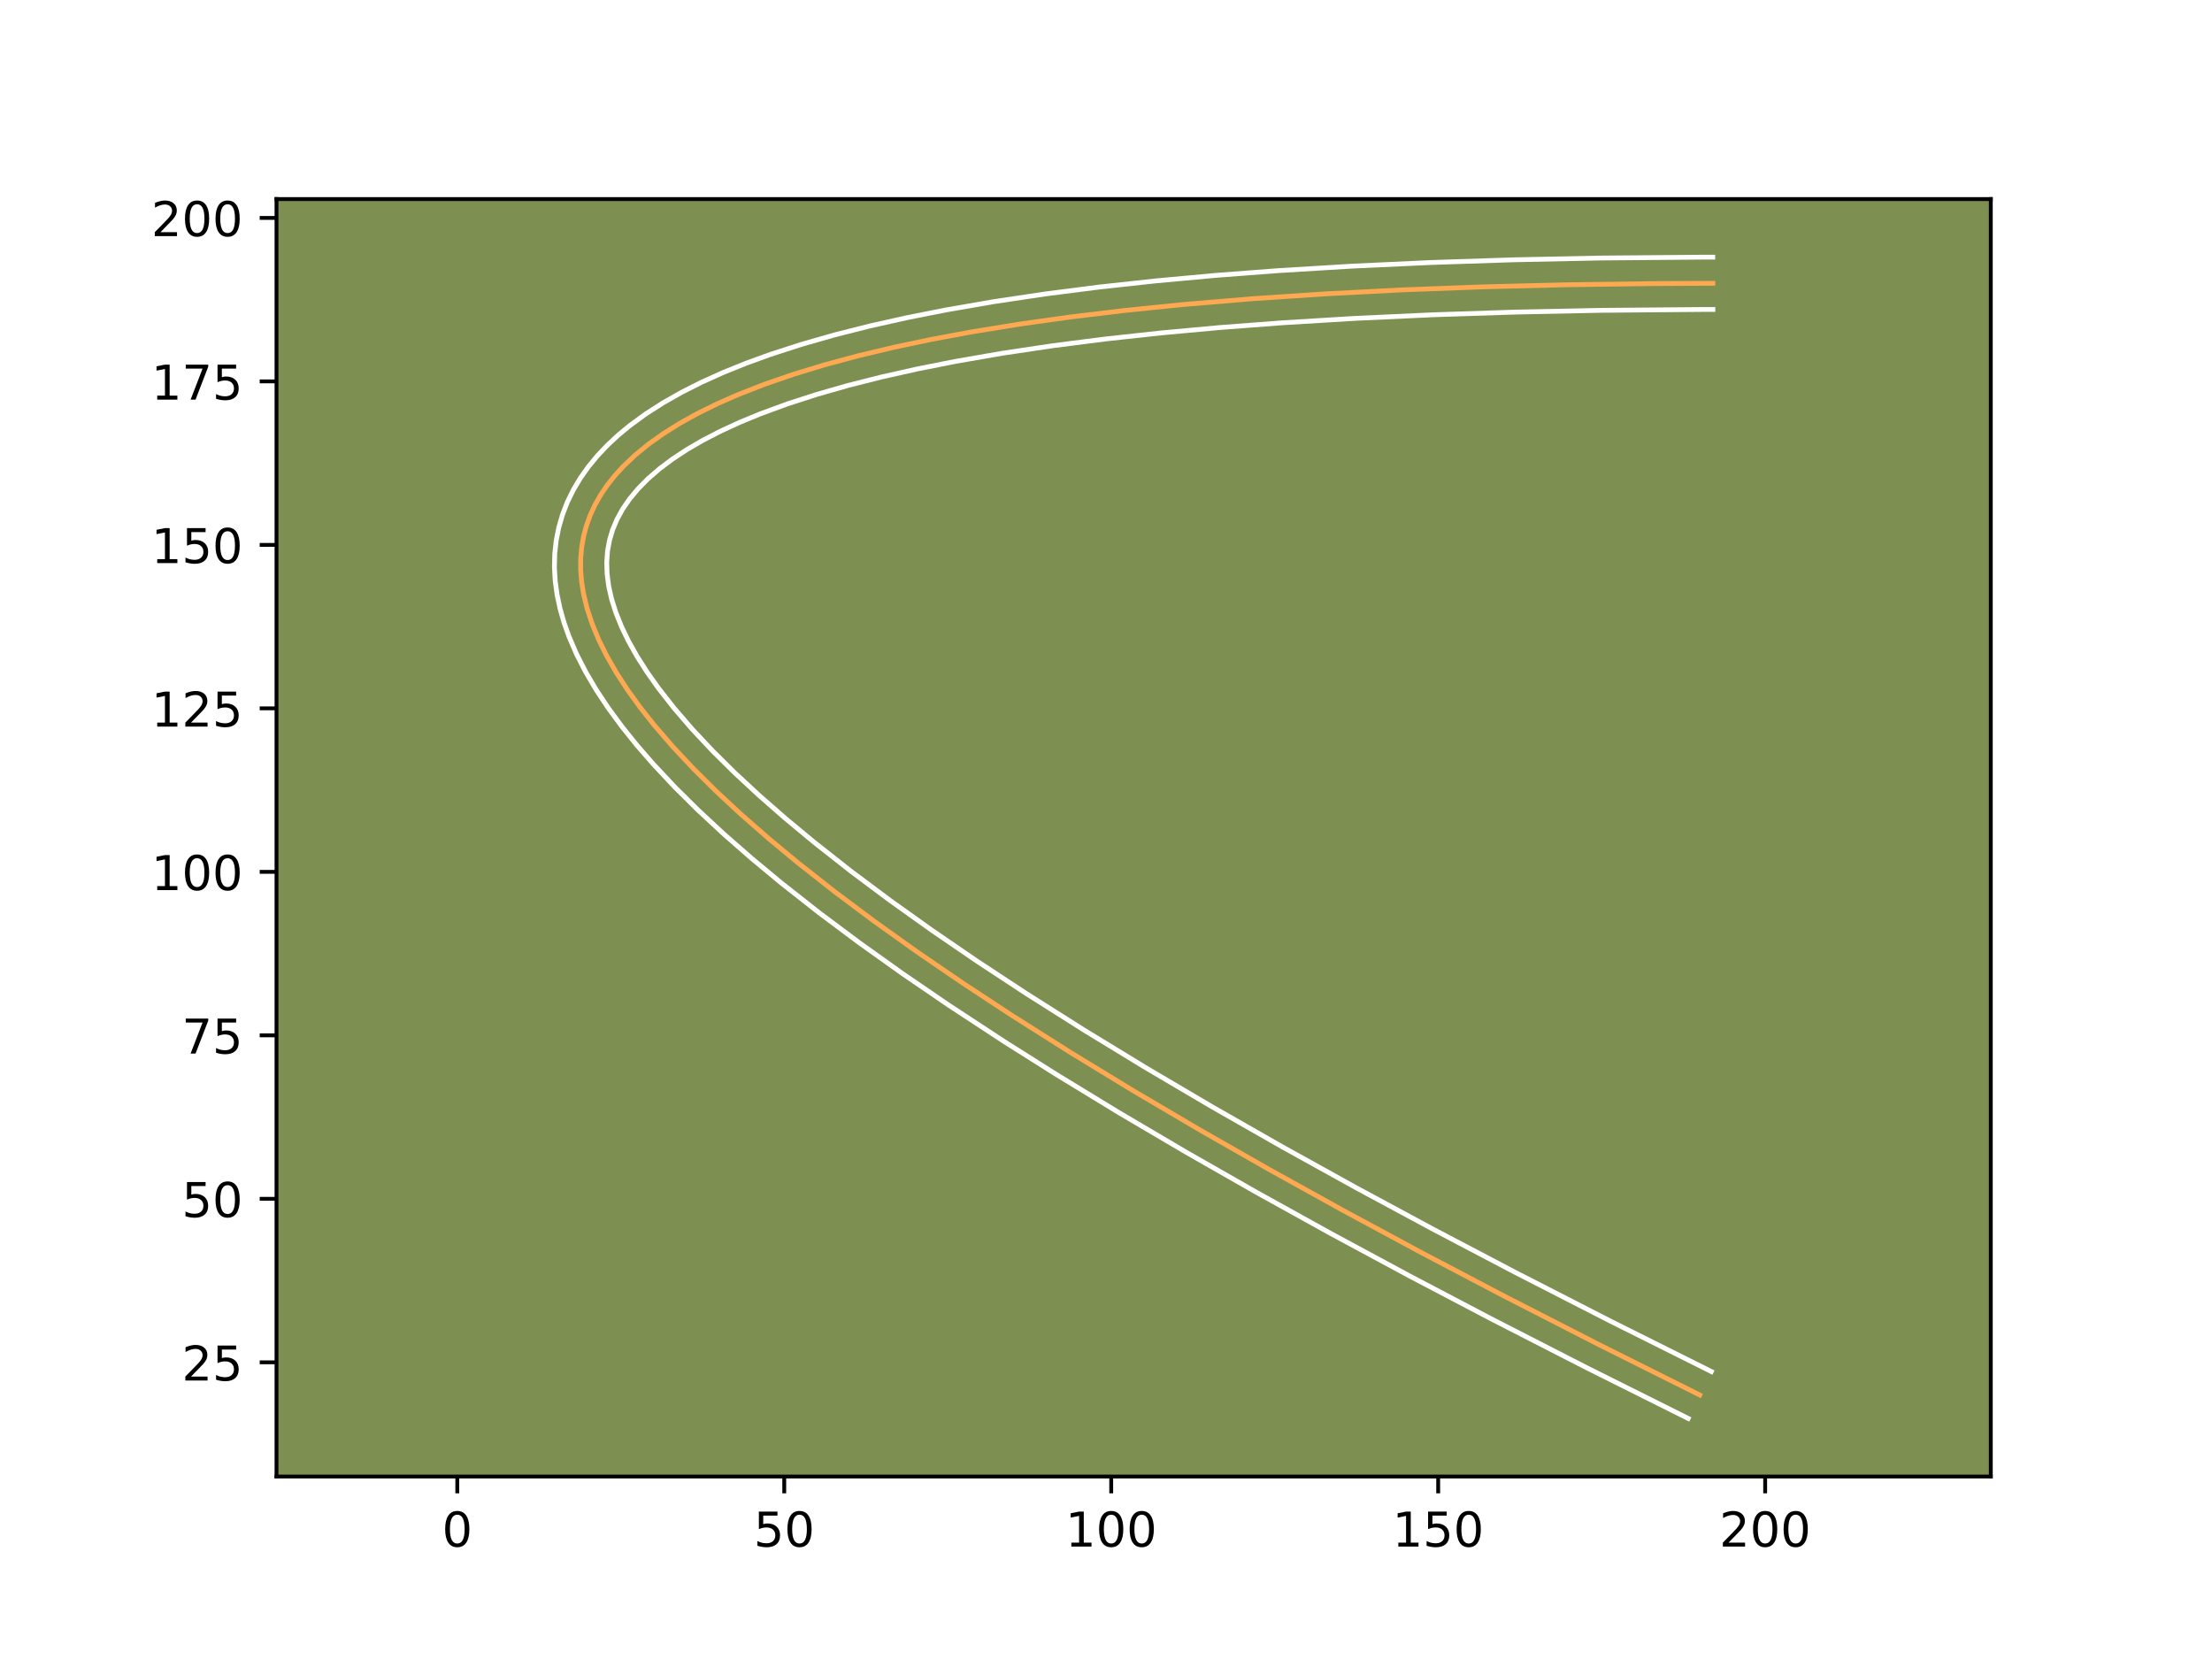 <?xml version="1.0" encoding="utf-8" standalone="no"?>
<!DOCTYPE svg PUBLIC "-//W3C//DTD SVG 1.1//EN"
  "http://www.w3.org/Graphics/SVG/1.1/DTD/svg11.dtd">
<!-- Created with matplotlib (https://matplotlib.org/) -->
<svg height="345.6pt" version="1.1" viewBox="0 0 460.8 345.6" width="460.8pt" xmlns="http://www.w3.org/2000/svg" xmlns:xlink="http://www.w3.org/1999/xlink">
 <defs>
  <style type="text/css">*{stroke-linecap:butt;stroke-linejoin:round;}</style>
 </defs>
 <g id="figure_1">
  <g id="patch_1">
   <path d="M 0 345.6 
L 460.8 345.6 
L 460.8 0 
L 0 0 
z
" style="fill:#ffffff;"/>
  </g>
  <g id="axes_1">
   <g id="patch_2">
    <path d="M 57.6 307.584 
L 414.72 307.584 
L 414.72 41.472 
L 57.6 41.472 
z
" style="fill:#7d9051;"/>
   </g>
   <g id="matplotlib.axis_1">
    <g id="xtick_1">
     <g id="line2d_1">
      <defs>
       <path d="M 0 0 
L 0 3.5 
" id="m0a2a18d35d" style="stroke:#000000;stroke-width:0.8;"/>
      </defs>
      <g>
       <use style="stroke:#000000;stroke-width:0.8;" x="95.26" xlink:href="#m0a2a18d35d" y="307.584"/>
      </g>
     </g>
     <g id="text_1">
      <!-- 0 -->
      <g transform="translate(92.079 322.182)scale(0.1 -0.1)">
       <defs>
        <path d="M 31.781 66.406 
Q 24.172 66.406 20.328 58.906 
Q 16.5 51.422 16.5 36.375 
Q 16.5 21.391 20.328 13.891 
Q 24.172 6.391 31.781 6.391 
Q 39.453 6.391 43.281 13.891 
Q 47.125 21.391 47.125 36.375 
Q 47.125 51.422 43.281 58.906 
Q 39.453 66.406 31.781 66.406 
z
M 31.781 74.219 
Q 44.047 74.219 50.516 64.516 
Q 56.984 54.828 56.984 36.375 
Q 56.984 17.969 50.516 8.266 
Q 44.047 -1.422 31.781 -1.422 
Q 19.531 -1.422 13.062 8.266 
Q 6.594 17.969 6.594 36.375 
Q 6.594 54.828 13.062 64.516 
Q 19.531 74.219 31.781 74.219 
z
" id="DejaVuSans-48"/>
       </defs>
       <use xlink:href="#DejaVuSans-48"/>
      </g>
     </g>
    </g>
    <g id="xtick_2">
     <g id="line2d_2">
      <g>
       <use style="stroke:#000000;stroke-width:0.8;" x="163.373" xlink:href="#m0a2a18d35d" y="307.584"/>
      </g>
     </g>
     <g id="text_2">
      <!-- 50 -->
      <g transform="translate(157.011 322.182)scale(0.1 -0.1)">
       <defs>
        <path d="M 10.797 72.906 
L 49.516 72.906 
L 49.516 64.594 
L 19.828 64.594 
L 19.828 46.734 
Q 21.969 47.469 24.109 47.828 
Q 26.266 48.188 28.422 48.188 
Q 40.625 48.188 47.75 41.5 
Q 54.891 34.812 54.891 23.391 
Q 54.891 11.625 47.562 5.094 
Q 40.234 -1.422 26.906 -1.422 
Q 22.312 -1.422 17.547 -0.641 
Q 12.797 0.141 7.719 1.703 
L 7.719 11.625 
Q 12.109 9.234 16.797 8.062 
Q 21.484 6.891 26.703 6.891 
Q 35.156 6.891 40.078 11.328 
Q 45.016 15.766 45.016 23.391 
Q 45.016 31 40.078 35.438 
Q 35.156 39.891 26.703 39.891 
Q 22.75 39.891 18.812 39.016 
Q 14.891 38.141 10.797 36.281 
z
" id="DejaVuSans-53"/>
       </defs>
       <use xlink:href="#DejaVuSans-53"/>
       <use x="63.623" xlink:href="#DejaVuSans-48"/>
      </g>
     </g>
    </g>
    <g id="xtick_3">
     <g id="line2d_3">
      <g>
       <use style="stroke:#000000;stroke-width:0.8;" x="231.487" xlink:href="#m0a2a18d35d" y="307.584"/>
      </g>
     </g>
     <g id="text_3">
      <!-- 100 -->
      <g transform="translate(221.943 322.182)scale(0.1 -0.1)">
       <defs>
        <path d="M 12.406 8.297 
L 28.516 8.297 
L 28.516 63.922 
L 10.984 60.406 
L 10.984 69.391 
L 28.422 72.906 
L 38.281 72.906 
L 38.281 8.297 
L 54.391 8.297 
L 54.391 0 
L 12.406 0 
z
" id="DejaVuSans-49"/>
       </defs>
       <use xlink:href="#DejaVuSans-49"/>
       <use x="63.623" xlink:href="#DejaVuSans-48"/>
       <use x="127.246" xlink:href="#DejaVuSans-48"/>
      </g>
     </g>
    </g>
    <g id="xtick_4">
     <g id="line2d_4">
      <g>
       <use style="stroke:#000000;stroke-width:0.8;" x="299.601" xlink:href="#m0a2a18d35d" y="307.584"/>
      </g>
     </g>
     <g id="text_4">
      <!-- 150 -->
      <g transform="translate(290.057 322.182)scale(0.1 -0.1)">
       <use xlink:href="#DejaVuSans-49"/>
       <use x="63.623" xlink:href="#DejaVuSans-53"/>
       <use x="127.246" xlink:href="#DejaVuSans-48"/>
      </g>
     </g>
    </g>
    <g id="xtick_5">
     <g id="line2d_5">
      <g>
       <use style="stroke:#000000;stroke-width:0.8;" x="367.715" xlink:href="#m0a2a18d35d" y="307.584"/>
      </g>
     </g>
     <g id="text_5">
      <!-- 200 -->
      <g transform="translate(358.171 322.182)scale(0.1 -0.1)">
       <defs>
        <path d="M 19.188 8.297 
L 53.609 8.297 
L 53.609 0 
L 7.328 0 
L 7.328 8.297 
Q 12.938 14.109 22.625 23.891 
Q 32.328 33.688 34.812 36.531 
Q 39.547 41.844 41.422 45.531 
Q 43.312 49.219 43.312 52.781 
Q 43.312 58.594 39.234 62.25 
Q 35.156 65.922 28.609 65.922 
Q 23.969 65.922 18.812 64.312 
Q 13.672 62.703 7.812 59.422 
L 7.812 69.391 
Q 13.766 71.781 18.938 73 
Q 24.125 74.219 28.422 74.219 
Q 39.75 74.219 46.484 68.547 
Q 53.219 62.891 53.219 53.422 
Q 53.219 48.922 51.531 44.891 
Q 49.859 40.875 45.406 35.406 
Q 44.188 33.984 37.641 27.219 
Q 31.109 20.453 19.188 8.297 
z
" id="DejaVuSans-50"/>
       </defs>
       <use xlink:href="#DejaVuSans-50"/>
       <use x="63.623" xlink:href="#DejaVuSans-48"/>
       <use x="127.246" xlink:href="#DejaVuSans-48"/>
      </g>
     </g>
    </g>
   </g>
   <g id="matplotlib.axis_2">
    <g id="ytick_1">
     <g id="line2d_6">
      <defs>
       <path d="M 0 0 
L -3.5 0 
" id="m1361141d50" style="stroke:#000000;stroke-width:0.8;"/>
      </defs>
      <g>
       <use style="stroke:#000000;stroke-width:0.8;" x="57.6" xlink:href="#m1361141d50" y="283.792"/>
      </g>
     </g>
     <g id="text_6">
      <!-- 25 -->
      <g transform="translate(37.875 287.591)scale(0.1 -0.1)">
       <use xlink:href="#DejaVuSans-50"/>
       <use x="63.623" xlink:href="#DejaVuSans-53"/>
      </g>
     </g>
    </g>
    <g id="ytick_2">
     <g id="line2d_7">
      <g>
       <use style="stroke:#000000;stroke-width:0.8;" x="57.6" xlink:href="#m1361141d50" y="249.735"/>
      </g>
     </g>
     <g id="text_7">
      <!-- 50 -->
      <g transform="translate(37.875 253.535)scale(0.1 -0.1)">
       <use xlink:href="#DejaVuSans-53"/>
       <use x="63.623" xlink:href="#DejaVuSans-48"/>
      </g>
     </g>
    </g>
    <g id="ytick_3">
     <g id="line2d_8">
      <g>
       <use style="stroke:#000000;stroke-width:0.8;" x="57.6" xlink:href="#m1361141d50" y="215.679"/>
      </g>
     </g>
     <g id="text_8">
      <!-- 75 -->
      <g transform="translate(37.875 219.478)scale(0.1 -0.1)">
       <defs>
        <path d="M 8.203 72.906 
L 55.078 72.906 
L 55.078 68.703 
L 28.609 0 
L 18.312 0 
L 43.219 64.594 
L 8.203 64.594 
z
" id="DejaVuSans-55"/>
       </defs>
       <use xlink:href="#DejaVuSans-55"/>
       <use x="63.623" xlink:href="#DejaVuSans-53"/>
      </g>
     </g>
    </g>
    <g id="ytick_4">
     <g id="line2d_9">
      <g>
       <use style="stroke:#000000;stroke-width:0.8;" x="57.6" xlink:href="#m1361141d50" y="181.622"/>
      </g>
     </g>
     <g id="text_9">
      <!-- 100 -->
      <g transform="translate(31.512 185.421)scale(0.1 -0.1)">
       <use xlink:href="#DejaVuSans-49"/>
       <use x="63.623" xlink:href="#DejaVuSans-48"/>
       <use x="127.246" xlink:href="#DejaVuSans-48"/>
      </g>
     </g>
    </g>
    <g id="ytick_5">
     <g id="line2d_10">
      <g>
       <use style="stroke:#000000;stroke-width:0.8;" x="57.6" xlink:href="#m1361141d50" y="147.565"/>
      </g>
     </g>
     <g id="text_10">
      <!-- 125 -->
      <g transform="translate(31.512 151.364)scale(0.1 -0.1)">
       <use xlink:href="#DejaVuSans-49"/>
       <use x="63.623" xlink:href="#DejaVuSans-50"/>
       <use x="127.246" xlink:href="#DejaVuSans-53"/>
      </g>
     </g>
    </g>
    <g id="ytick_6">
     <g id="line2d_11">
      <g>
       <use style="stroke:#000000;stroke-width:0.8;" x="57.6" xlink:href="#m1361141d50" y="113.508"/>
      </g>
     </g>
     <g id="text_11">
      <!-- 150 -->
      <g transform="translate(31.512 117.307)scale(0.1 -0.1)">
       <use xlink:href="#DejaVuSans-49"/>
       <use x="63.623" xlink:href="#DejaVuSans-53"/>
       <use x="127.246" xlink:href="#DejaVuSans-48"/>
      </g>
     </g>
    </g>
    <g id="ytick_7">
     <g id="line2d_12">
      <g>
       <use style="stroke:#000000;stroke-width:0.8;" x="57.6" xlink:href="#m1361141d50" y="79.451"/>
      </g>
     </g>
     <g id="text_12">
      <!-- 175 -->
      <g transform="translate(31.512 83.25)scale(0.1 -0.1)">
       <use xlink:href="#DejaVuSans-49"/>
       <use x="63.623" xlink:href="#DejaVuSans-55"/>
       <use x="127.246" xlink:href="#DejaVuSans-53"/>
      </g>
     </g>
    </g>
    <g id="ytick_8">
     <g id="line2d_13">
      <g>
       <use style="stroke:#000000;stroke-width:0.8;" x="57.6" xlink:href="#m1361141d50" y="45.394"/>
      </g>
     </g>
     <g id="text_13">
      <!-- 200 -->
      <g transform="translate(31.512 49.194)scale(0.1 -0.1)">
       <use xlink:href="#DejaVuSans-50"/>
       <use x="63.623" xlink:href="#DejaVuSans-48"/>
       <use x="127.246" xlink:href="#DejaVuSans-48"/>
      </g>
     </g>
    </g>
   </g>
   <g id="line2d_14">
    <path clip-path="url(#p11de9d3446)" d="M 354.092 290.604 
L 333.06 280.095 
L 313.022 269.832 
L 296.044 260.913 
L 279.852 252.186 
L 264.446 243.653 
L 249.825 235.313 
L 235.989 227.165 
L 222.939 219.21 
L 210.674 211.447 
L 200.587 204.814 
L 191.1 198.327 
L 182.215 191.989 
L 173.931 185.798 
L 166.249 179.754 
L 160.142 174.692 
L 154.478 169.737 
L 149.256 164.892 
L 144.475 160.155 
L 140.136 155.526 
L 136.238 151.005 
L 133.327 147.321 
L 130.724 143.711 
L 128.427 140.177 
L 126.438 136.72 
L 124.754 133.336 
L 123.378 130.028 
L 122.308 126.796 
L 121.545 123.639 
L 121.157 121.167 
L 120.963 118.743 
L 120.966 116.369 
L 121.166 114.042 
L 121.563 111.763 
L 122.155 109.532 
L 122.943 107.349 
L 123.929 105.216 
L 125.11 103.129 
L 126.487 101.091 
L 128.062 99.102 
L 129.832 97.161 
L 132.32 94.801 
L 135.117 92.517 
L 138.22 90.309 
L 141.629 88.175 
L 145.345 86.118 
L 149.369 84.135 
L 153.699 82.228 
L 159.299 80.038 
L 165.342 77.958 
L 171.826 75.986 
L 178.752 74.121 
L 186.121 72.365 
L 193.931 70.718 
L 202.182 69.18 
L 212.368 67.52 
L 223.154 66.01 
L 234.541 64.647 
L 246.531 63.431 
L 260.968 62.223 
L 276.192 61.208 
L 292.201 60.385 
L 308.995 59.754 
L 326.574 59.317 
L 344.94 59.072 
L 356.816 59.017 
L 356.816 59.017 
" style="fill:none;stroke:#fea952;stroke-linecap:square;"/>
   </g>
   <g id="line2d_15">
    <path clip-path="url(#p11de9d3446)" d="M 351.676 295.488 
L 330.597 284.956 
L 310.51 274.667 
L 293.482 265.722 
L 277.238 256.967 
L 261.773 248.401 
L 247.09 240.026 
L 233.184 231.837 
L 220.06 223.836 
L 209.21 216.987 
L 197.547 209.337 
L 187.976 202.792 
L 178.999 196.388 
L 170.605 190.115 
L 162.815 183.985 
L 156.599 178.832 
L 150.822 173.778 
L 145.478 168.818 
L 140.557 163.942 
L 136.074 159.159 
L 132.661 155.228 
L 129.558 151.362 
L 126.739 147.528 
L 124.229 143.748 
L 122.026 140.012 
L 120.124 136.303 
L 118.54 132.63 
L 117.498 129.707 
L 116.669 126.803 
L 116.053 123.903 
L 115.663 121.043 
L 115.497 118.195 
L 115.565 115.375 
L 115.868 112.594 
L 116.41 109.861 
L 117.188 107.19 
L 118.2 104.579 
L 119.435 102.056 
L 120.89 99.609 
L 122.558 97.249 
L 124.428 94.974 
L 126.491 92.791 
L 128.755 90.68 
L 131.204 88.653 
L 134.526 86.228 
L 138.132 83.916 
L 142.036 81.703 
L 146.217 79.597 
L 150.689 77.583 
L 155.452 75.661 
L 160.512 73.825 
L 166.952 71.742 
L 173.832 69.773 
L 181.129 67.927 
L 188.854 66.195 
L 197.013 64.576 
L 207.069 62.833 
L 217.718 61.24 
L 228.957 59.8 
L 240.779 58.513 
L 253.202 57.372 
L 266.218 56.383 
L 281.816 55.435 
L 298.197 54.681 
L 315.356 54.12 
L 333.294 53.754 
L 354.404 53.573 
L 356.804 53.568 
L 356.804 53.568 
" style="fill:none;stroke:#ffffff;stroke-linecap:square;"/>
   </g>
   <g id="line2d_16">
    <path clip-path="url(#p11de9d3446)" d="M 356.507 285.719 
L 335.522 275.234 
L 315.534 264.996 
L 298.606 256.103 
L 282.466 247.405 
L 267.119 238.905 
L 252.56 230.6 
L 238.795 222.494 
L 225.818 214.583 
L 213.634 206.872 
L 203.627 200.292 
L 194.224 193.863 
L 185.431 187.59 
L 177.257 181.482 
L 169.683 175.523 
L 163.686 170.552 
L 158.134 165.696 
L 153.034 160.965 
L 148.392 156.368 
L 144.197 151.893 
L 140.459 147.558 
L 137.173 143.365 
L 134.78 139.984 
L 132.697 136.71 
L 130.924 133.55 
L 129.456 130.506 
L 128.283 127.575 
L 127.404 124.786 
L 126.806 122.13 
L 126.471 119.568 
L 126.393 117.134 
L 126.563 114.797 
L 126.974 112.54 
L 127.629 110.341 
L 128.532 108.191 
L 129.712 106.046 
L 131.168 103.93 
L 132.913 101.835 
L 134.978 99.746 
L 137.352 97.687 
L 140.043 95.663 
L 143.065 93.672 
L 146.413 91.725 
L 150.087 89.829 
L 154.09 87.985 
L 158.41 86.202 
L 164.02 84.143 
L 170.107 82.174 
L 176.638 80.304 
L 183.634 78.533 
L 191.087 76.862 
L 198.989 75.293 
L 208.787 73.595 
L 219.196 72.038 
L 230.217 70.625 
L 241.858 69.357 
L 254.101 68.233 
L 266.952 67.256 
L 282.388 66.318 
L 298.615 65.571 
L 315.633 65.015 
L 333.443 64.651 
L 354.428 64.472 
L 356.829 64.466 
L 356.829 64.466 
" style="fill:none;stroke:#ffffff;stroke-linecap:square;"/>
   </g>
   <g id="patch_3">
    <path d="M 57.6 307.584 
L 57.6 41.472 
" style="fill:none;stroke:#000000;stroke-linecap:square;stroke-linejoin:miter;stroke-width:0.8;"/>
   </g>
   <g id="patch_4">
    <path d="M 414.72 307.584 
L 414.72 41.472 
" style="fill:none;stroke:#000000;stroke-linecap:square;stroke-linejoin:miter;stroke-width:0.8;"/>
   </g>
   <g id="patch_5">
    <path d="M 57.6 307.584 
L 414.72 307.584 
" style="fill:none;stroke:#000000;stroke-linecap:square;stroke-linejoin:miter;stroke-width:0.8;"/>
   </g>
   <g id="patch_6">
    <path d="M 57.6 41.472 
L 414.72 41.472 
" style="fill:none;stroke:#000000;stroke-linecap:square;stroke-linejoin:miter;stroke-width:0.8;"/>
   </g>
  </g>
 </g>
 <defs>
  <clipPath id="p11de9d3446">
   <rect height="266.112" width="357.12" x="57.6" y="41.472"/>
  </clipPath>
 </defs>
</svg>
